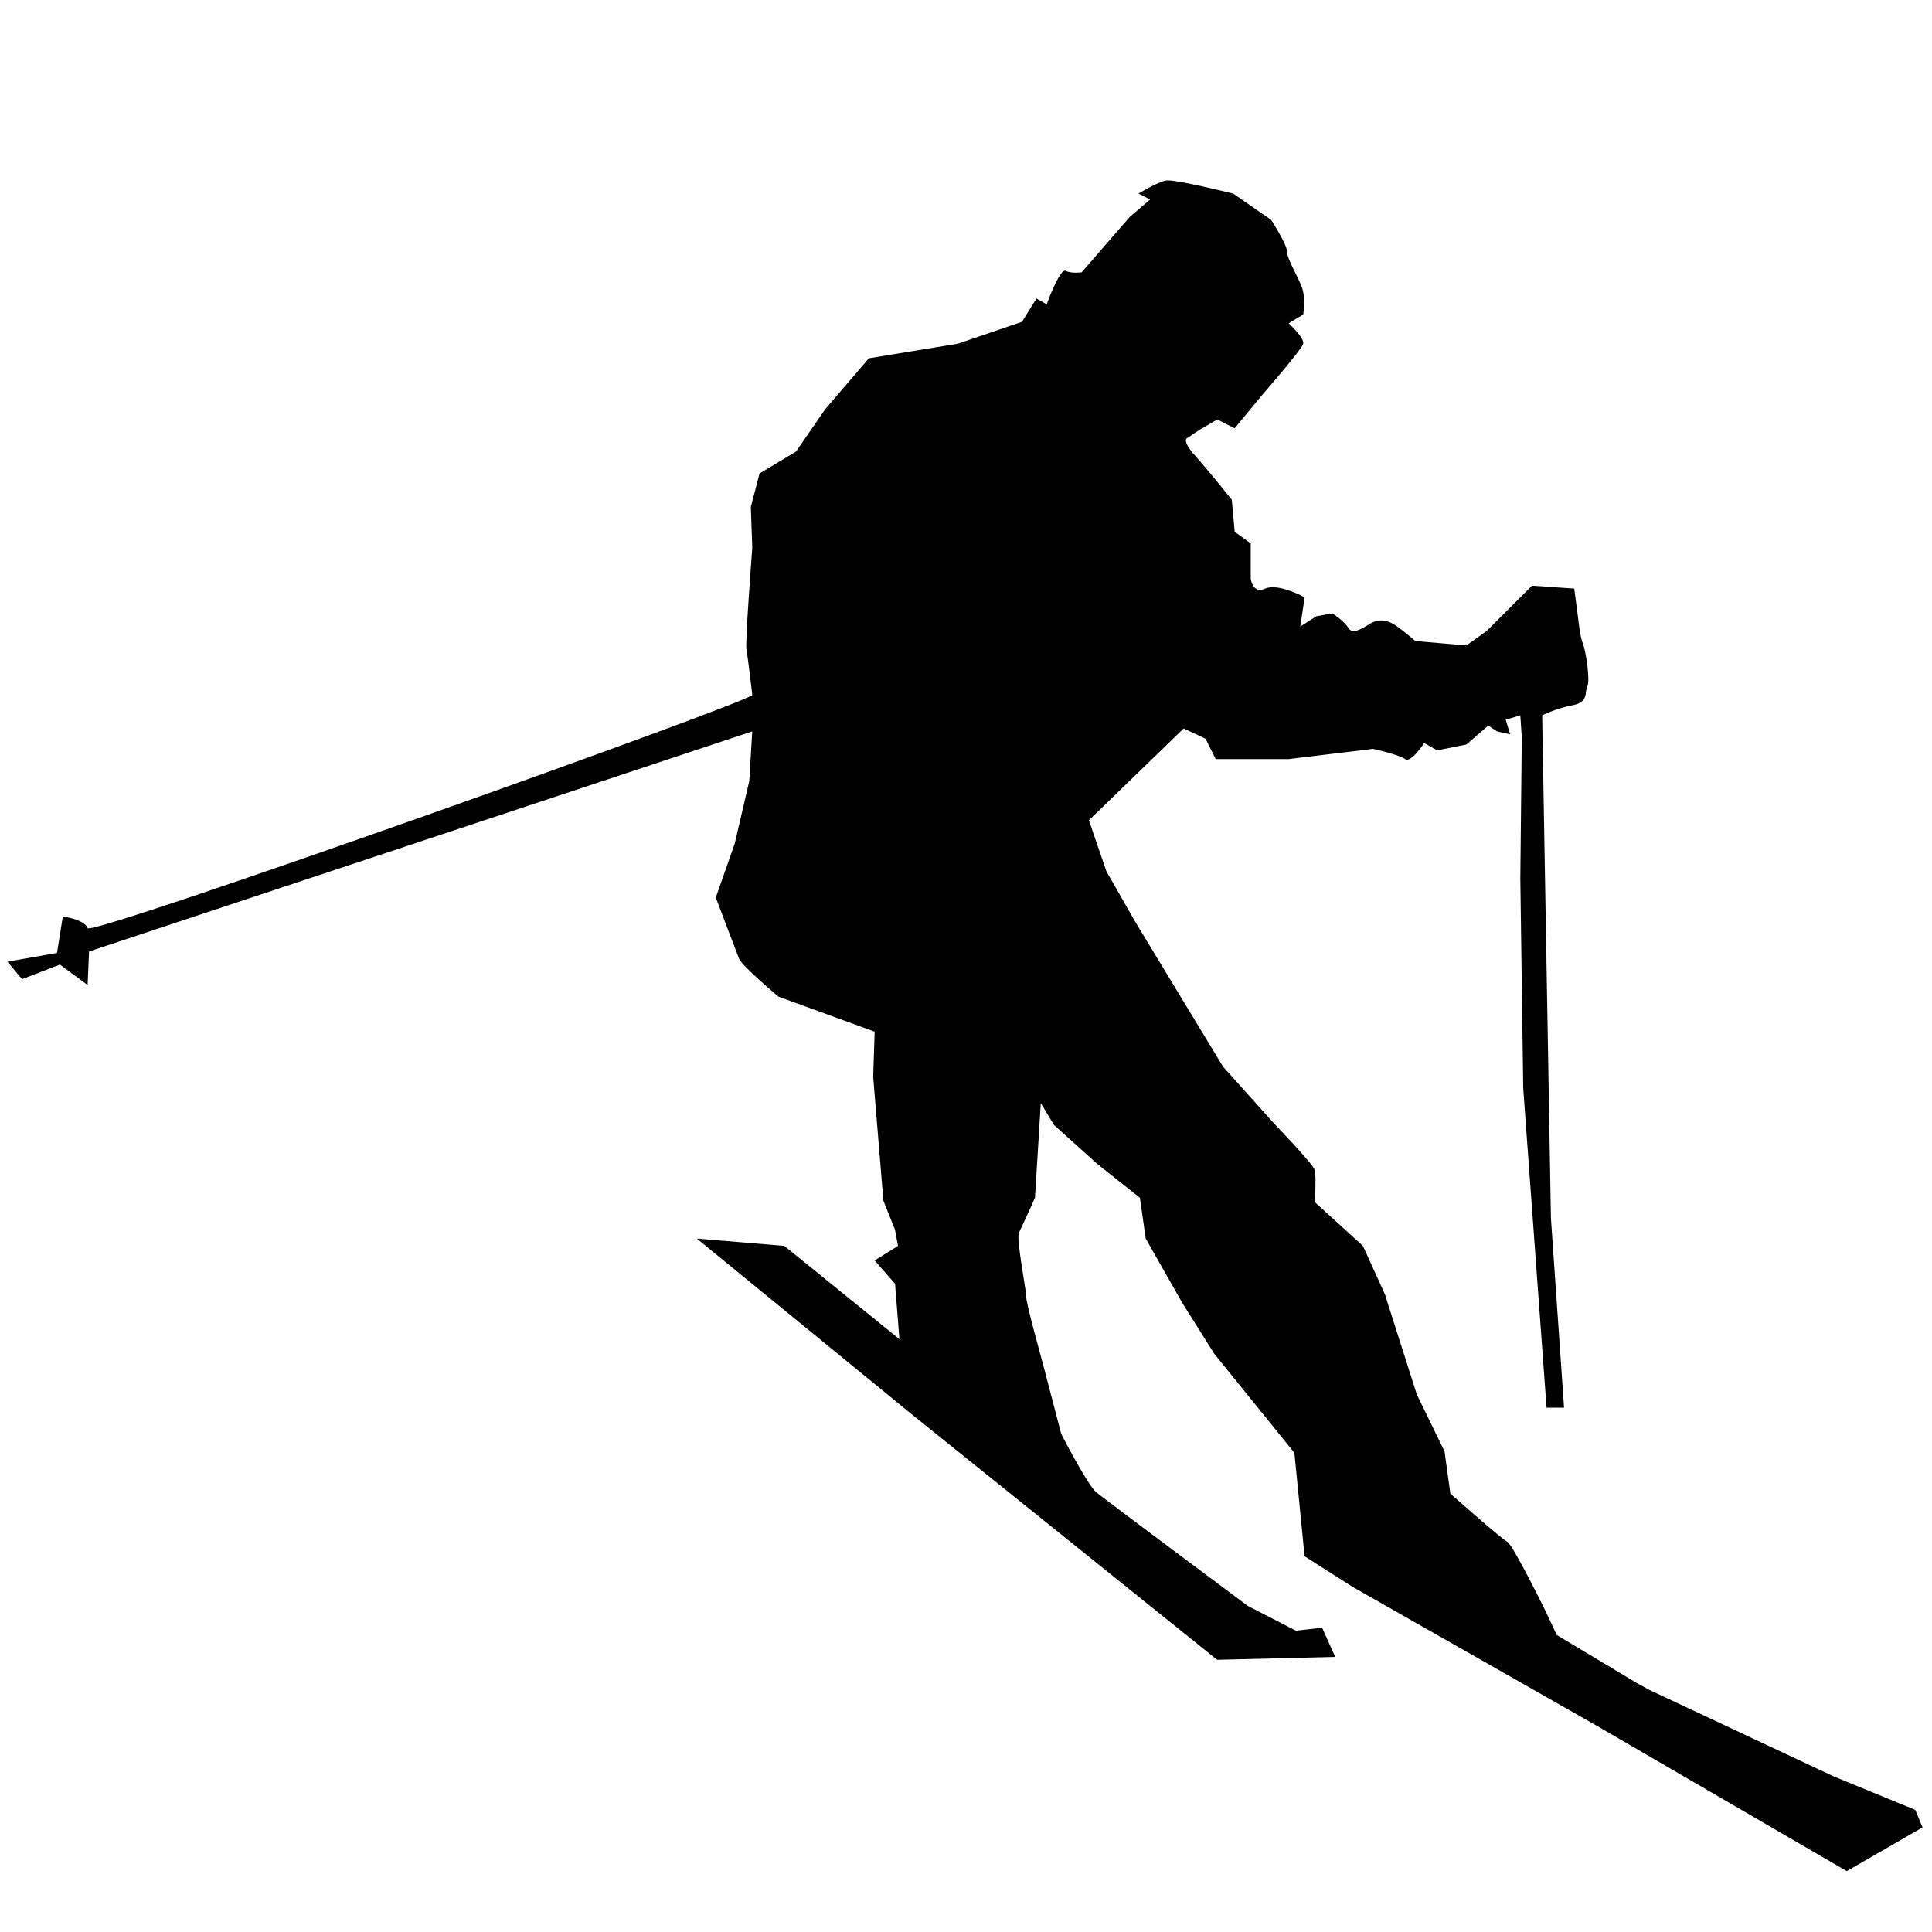 <?xml version="1.0" encoding="UTF-8" standalone="no"?>
<!-- Created with Inkscape (http://www.inkscape.org/) -->

<svg
   xmlns:dc="http://purl.org/dc/elements/1.1/"
   xmlns:cc="http://creativecommons.org/ns#"
   xmlns:rdf="http://www.w3.org/1999/02/22-rdf-syntax-ns#"
   xmlns:svg="http://www.w3.org/2000/svg"
   xmlns="http://www.w3.org/2000/svg"
   xmlns:xlink="http://www.w3.org/1999/xlink"
   xmlns:sodipodi="http://sodipodi.sourceforge.net/DTD/sodipodi-0.dtd"
   xmlns:inkscape="http://www.inkscape.org/namespaces/inkscape"
   width="256"
   height="256"
   id="svg2"
   inkscape:label="Pozadí"
   version="1.1"
   inkscape:version="0.48.3.1 r9886"
   sodipodi:docname="piste.svg">
  <defs
     id="defs3">
    <inkscape:path-effect
       effect="spiro"
       id="path-effect3001"
       is_visible="true" />
    <linearGradient
       inkscape:collect="always"
       id="linearGradient3766">
      <stop
         style="stop-color:#000000;stop-opacity:1;"
         offset="0"
         id="stop3768" />
      <stop
         style="stop-color:#000000;stop-opacity:0;"
         offset="1"
         id="stop3770" />
    </linearGradient>
    <radialGradient
       inkscape:collect="always"
       xlink:href="#linearGradient3766"
       id="radialGradient3772"
       cx="128"
       cy="127.997"
       fx="128"
       fy="127.997"
       r="128"
       gradientTransform="matrix(1,0,0,0.5,0,63.995)"
       gradientUnits="userSpaceOnUse" />
  </defs>
  <sodipodi:namedview
     id="base"
     pagecolor="#ffffff"
     bordercolor="#666666"
     borderopacity="1.0"
     inkscape:pageopacity="0.0"
     inkscape:pageshadow="2"
     inkscape:zoom="1.7469907"
     inkscape:cx="90.342755"
     inkscape:cy="178.72098"
     inkscape:document-units="px"
     inkscape:current-layer="layer1"
     showgrid="true"
     inkscape:window-width="1600"
     inkscape:window-height="1147"
     inkscape:window-x="0"
     inkscape:window-y="0"
     inkscape:window-maximized="1"
     inkscape:snap-object-midpoints="true">
    <inkscape:grid
       type="xygrid"
       id="grid2984"
       empspacing="4"
       visible="true"
       enabled="true"
       snapvisiblegridlinesonly="true"
       originx="0px"
       spacingx="8px"
       spacingy="8px"
       dotted="false" />
  </sodipodi:namedview>
  <g
     inkscape:label="Vrstva 1"
     inkscape:groupmode="layer"
     id="layer1"
     transform="translate(0,-796.362)">
    <path
       sodipodi:type="arc"
       style="fill:none;stroke:none;stroke-width:1;stroke-linecap:square;stroke-linejoin:round;stroke-miterlimit:4;stroke-opacity:1;stroke-dasharray:none;stroke-dashoffset:0"
       id="path3851"
       sodipodi:cx="128"
       sodipodi:cy="128"
       sodipodi:rx="128"
       sodipodi:ry="128"
       d="M 256,128 C 256,198.692 198.692,256 128,256 57.308,256 0,198.692 0,128 0,57.308 57.308,0 128,0 198.692,0 256,57.308 256,128 z"
       transform="translate(0,796.362)" />
    <g
       transform="matrix(1.153,0,0,1.153,-388.579,588.564)"
       id="g3216">
      <path
         inkscape:connector-curvature="0"
         style="fill:#000000;stroke:none"
         d="m 423.47,260.09 c 0,0 -0.502,-4.355 -0.67,-5.192 -0.168,-0.837 0.67,-11.725 0.67,-11.725 l -0.168,-4.69 1.005,-3.852 4.187,-2.512 3.35,-4.857 5.025,-5.862 10.217,-1.675 7.37,-2.512 1.675,-2.68 1.172,0.67 c 0,0 1.508,-4.187 2.177,-3.852 0.67,0.335 1.842,0.168 1.842,0.168 l 5.527,-6.365 2.345,-2.01 -1.34,-0.67 c 0,0 2.177,-1.34 3.182,-1.507 1.005,-0.168 7.705,1.507 7.705,1.507 l 4.355,3.015 c 0,0 1.842,2.847 1.842,3.685 0,0.838 1.173,2.68 1.675,4.02 0.502,1.34 0.168,3.182 0.168,3.182 l -1.675,1.005 c 0,0 1.842,1.675 1.675,2.345 -0.168,0.67 -4.69,5.862 -4.69,5.862 l -3.182,3.852 -2.01,-1.005 -2.01,1.173 -1.507,1.005 c 0,0 -0.502,0.335 1.005,2.01 1.507,1.675 4.187,5.025 4.187,5.025 l 0.335,3.685 1.842,1.34 0,4.02 c 0,0 0.168,1.842 1.675,1.172 1.507,-0.67 4.522,1.005 4.522,1.005 l -0.502,3.35 1.842,-1.173 1.842,-0.335 c 0,0 1.34,0.837 1.842,1.675 0.502,0.838 1.675,0 2.512,-0.502 0.837,-0.502 1.842,-0.502 2.847,0.168 1.005,0.67 2.345,1.842 2.345,1.842 l 5.862,0.502 2.345,-1.675 5.192,-5.192 4.857,0.335 0.502,3.852 c 0,0 0.168,1.675 0.502,2.512 0.335,0.838 0.838,4.187 0.502,4.857 -0.335,0.67 0.168,1.842 -1.675,2.177 -1.842,0.335 -3.517,1.172 -3.517,1.172 l 1.005,57.787 1.508,21.775 -2.01,0 -2.68,-36.682 -0.335,-24.12 0.168,-16.247 -0.168,-2.512 -1.675,0.502 0.502,1.675 -1.507,-0.335 -1.005,-0.67 -2.512,2.177 -3.35,0.67 -1.507,-0.838 c 0,0 -1.507,2.345 -2.177,1.843 -0.67,-0.502 -3.685,-1.173 -3.685,-1.173 l -9.715,1.173 -8.375,0 -1.173,-2.345 -2.512,-1.172 -10.887,10.552 2.01,5.862 3.35,5.862 10.05,16.582 5.862,6.532 c 0,0 4.522,4.69 4.69,5.36 0.168,0.67 0,3.685 0,3.685 l 5.527,5.025 2.512,5.527 3.685,11.557 3.182,6.532 0.67,4.857 c 0,0 5.862,5.192 6.532,5.528 0.67,0.335 4.522,8.207 4.522,8.207 l 1.172,2.512 9.212,5.527 1.433,0.784 21.179,9.936 9.38,3.852 0.837,2.01 -8.71,5.025 -28.81,-16.75 -27.972,-15.912 -5.527,-3.517 -1.173,-11.892 -9.212,-11.39 -3.685,-5.862 -4.187,-7.37 -0.67,-4.69 -4.857,-3.852 -5.025,-4.522 -1.507,-2.512 -0.67,10.887 c 0,0 -1.507,3.35 -1.842,4.02 -0.335,0.67 0.837,6.532 0.837,7.37 0,0.837 1.843,7.37 2.01,8.04 0.168,0.67 2.01,7.705 2.01,7.705 0,0 3.015,5.862 4.02,6.7 1.005,0.837 17.42,13.065 17.42,13.065 l 5.527,2.848 3.015,-0.335 1.508,3.35 -13.567,0.335 -35.007,-28.14 -24.79,-20.267 10.05,0.838 13.232,10.72 -0.502,-6.365 -2.345,-2.68 2.68,-1.675 -0.335,-1.842 -1.34,-3.35 -1.173,-14.237 0.168,-5.192 -11.055,-4.02 c 0,0 -4.187,-3.517 -4.522,-4.355 -0.335,-0.838 -2.68,-7.035 -2.68,-7.035 l 2.177,-6.197 1.675,-7.202 0.335,-5.695 -76.212,25.292 -0.167,3.852 -3.182,-2.345 -4.355,1.675 -1.675,-2.01 5.695,-1.005 0.67,-4.187 c 0,0 2.512,0.335 2.847,1.34 0.335,1.005 76.547,-26.13 76.38,-26.8 z"
         id="path6676" />
    </g>
  </g>
</svg>
